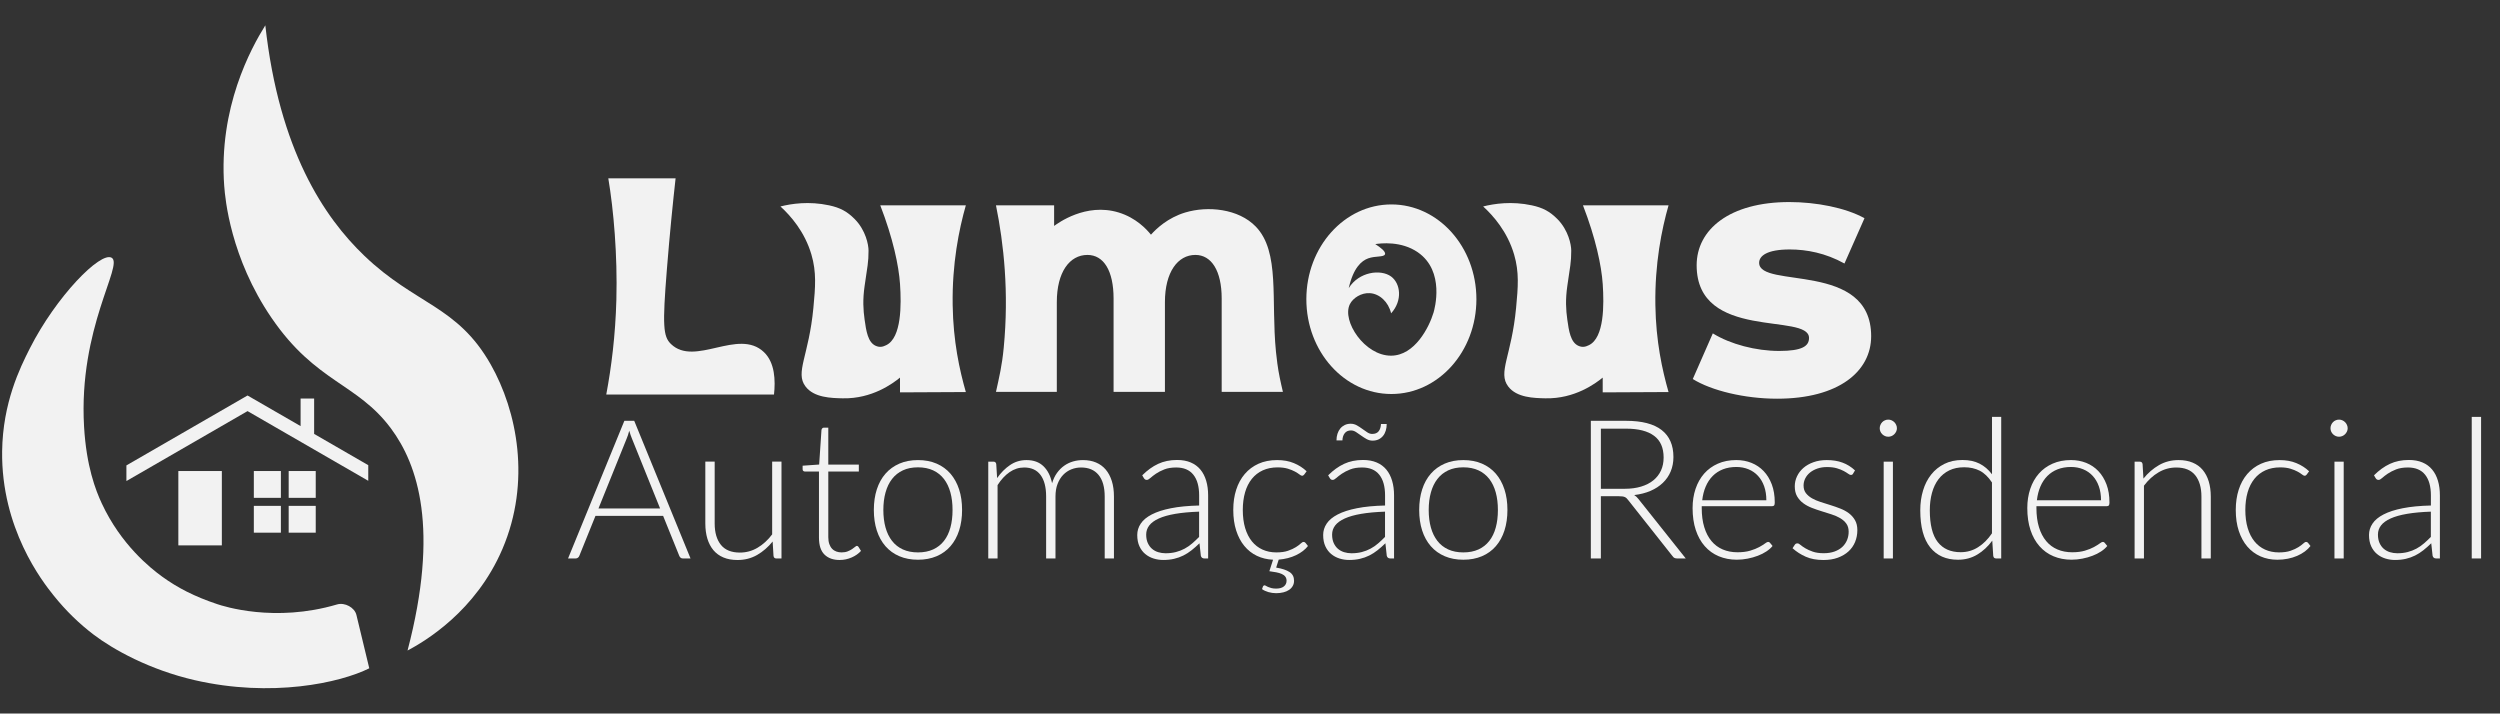 <?xml version="1.0" encoding="UTF-8"?>
<svg id="LOGOTIPO_HORI_B" xmlns="http://www.w3.org/2000/svg" viewBox="0 0 925 264">
  <rect x="0" y="0" width="925" height="264" fill="#333333" stroke="none"/>
  <defs>
    <style>
      .cls-1 {
        fill: #f2f2f2;
        stroke-width: 0px;
      }
    </style>
  </defs>
  <g id="LOGOTIPO_LUMOUS">
    <g id="SIMBOLO">
      <g id="FIRE_SIMBOLO">
        <path id="FIRE_2" class="cls-1" d="M82.97,68.98c-2.17-29.18,9.92-51.16,15.2-59.61,5.11,46.22,21.78,71.04,36.63,85.26,19.01,18.2,34.37,18.4,46.74,40.17,9.86,17.36,14.98,43.45,4.38,68.28-9.9,23.18-28.79,34.25-35.13,37.62,11.83-45.02,3.84-68.75-6.13-82.17-12.52-16.85-27.78-16.91-44.18-40.9-15.22-22.25-17.18-44.24-17.5-48.66Z"/>
        <path id="FIRE_1" class="cls-1" d="M59.94,213.31c-4.27-3.1-15.16-11.75-22.27-27.02-2.27-4.86-5.73-13.77-6.57-28.48-2.1-36.49,14.71-59.81,10.22-62.44-4.14-2.43-20.58,14.37-30.31,33.59-3.61,7.13-9.98,20.04-10.22,37.98-.38,28.56,14.84,48.14,18.99,53.31,4.69,5.86,9.68,10.62,14.82,14.53,7.29,5.56,20.74,13.03,37.4,16.87,28.51,6.57,53.82,1.02,64.63-4.38,0,0-2.68-10.97-4.76-19.75-.65-2.72-4.27-4.73-7.17-3.87-23.12,6.83-42.11.62-44.3-.11-8.54-2.85-14.75-6.09-20.45-10.22Z"/>
      </g>
      <g id="HOME_SIMBOLO">
        <polygon id="TELHADO" class="cls-1" points="91.59 152.11 136.26 177.9 136.26 172.12 116.23 160.55 116.23 147.46 111.22 147.46 111.22 157.66 91.59 146.33 46.77 172.2 46.77 172.2 46.77 177.93 46.82 177.96 91.59 152.11"/>
        <rect id="PORTA" class="cls-1" x="65.99" y="174.28" width="16.09" height="27.51"/>
        <g id="JANELAS">
          <rect id="JANELA_4" class="cls-1" x="106.81" y="174.28" width="10.01" height="9.92"/>
          <rect id="JANELA_3" class="cls-1" x="93.92" y="174.28" width="10.01" height="9.92"/>
          <rect id="JANELA_2" class="cls-1" x="106.81" y="187.17" width="10.01" height="9.92"/>
          <rect id="JANELA_1" class="cls-1" x="93.92" y="187.17" width="10.01" height="9.92"/>
        </g>
      </g>
    </g>
    <g>
      <g id="LOGOTIPO">
        <path class="cls-1" d="M514.81,75.64c-17.37,0-31.46,15.7-31.46,35.07s14.08,35.07,31.46,35.07,31.46-15.7,31.46-35.07-14.08-35.07-31.46-35.07ZM530.38,115.74c-1.56,5.17-6.82,15.82-15.68,15.86-9.78.04-18.3-12.86-15.26-19.03,1.15-2.33,4.26-4.31,7.43-4.1,3.55.23,6.83,3.2,7.84,7.46,4.32-4.74,3.49-11.06,0-13.62-3.86-2.82-11.91-1.77-15.68,4.29,1.72-7.53,4.71-10.1,7.22-11.01,2.67-.96,5.76-.37,6.19-1.49.39-1.02-1.77-2.62-3.59-3.78,1.95-.3,9.57-1.25,15.76,3.04,10.11,7.01,6.19,20.99,5.78,22.38Z"/>
        <path class="cls-1" d="M311.89,147.38c-4.37-.09-10.69-.23-13.84-4.37-3.96-5.2,1.23-11.26,2.91-29.14.72-7.61,1.19-13.12-.73-19.67-2.5-8.53-7.74-14.4-11.46-17.81,4.06-1.02,10.52-2.02,18.02-.41,4.08.88,6.67,2.27,9.47,5.1,4.06,4.11,5.1,9.47,5.1,11.66,0,4.37-.41,5.76-1.46,13.11-.73,5.1-.5,8.8,0,12.39.59,4.26,1.23,8.43,4.1,9.71,1.53.68,2.64.38,3.91-.24,5.7-2.76,5.61-14.99,5.1-22.59-.46-6.83-2.62-17.02-7.31-29.14h31.66c-2.54,8.9-5.12,21.6-4.87,36.94.21,13.42,2.52,23.89,4.87,32.14-8.12.04-16.24.08-24.36.12v-5.46c-2.63,2.15-10.35,7.89-21.13,7.66Z"/>
        <path class="cls-1" d="M571.89,147.38c-4.37-.09-10.69-.23-13.84-4.37-3.96-5.2,1.23-11.26,2.91-29.14.72-7.61,1.19-13.12-.73-19.67-2.5-8.53-7.74-14.4-11.46-17.81,4.06-1.02,10.52-2.02,18.02-.41,4.08.88,6.67,2.27,9.47,5.1,4.06,4.11,5.1,9.47,5.1,11.66,0,4.37-.41,5.76-1.46,13.11-.73,5.1-.5,8.8,0,12.39.59,4.26,1.23,8.43,4.1,9.71,1.53.68,2.64.38,3.91-.24,5.7-2.76,5.61-14.99,5.1-22.59-.46-6.83-2.62-17.02-7.31-29.14h31.66c-2.54,8.9-5.12,21.6-4.87,36.94.21,13.42,2.52,23.89,4.87,32.14-8.12.04-16.24.08-24.36.12v-5.46c-2.63,2.15-10.35,7.89-21.13,7.66Z"/>
        <path class="cls-1" d="M464.64,83.84c9.03,9.36,5.57,27.05,7.46,46.26.32,3.3.73,5.92.92,7.06.57,3.35,1.65,7.82,1.65,7.82h-22.65v-34.54c0-10.28-3.8-16.12-9.73-16.12-6.53,0-11.27,6.37-11.27,17.44v33.22h-19v-34.54c0-10.28-3.66-16.12-9.67-16.12-6.61,0-11.33,6.37-11.33,17.44v33.22h-22.51c1.21-5.53,2.22-9.6,2.87-16.37,1.97-20.5.01-38.44-2.87-52.63h21.51v7.61c1.25-.87,11.64-8.72,23.89-4.97,6.38,1.95,10.27,6.14,11.94,8.21,2.03-2.25,6.21-6.25,12.68-8.21,8.35-2.52,19.72-1.41,26.11,5.22Z"/>
        <path class="cls-1" d="M626.33,140.24l7.41-16.89c6.5,4.03,15.98,6.5,24.56,6.5s11.04-1.82,11.04-4.81c0-9.48-41.58,1.3-41.58-26.89,0-13.25,12.21-23.39,34.3-23.39,9.87,0,20.79,2.08,27.8,5.98l-7.41,16.76c-7.02-3.9-14.03-5.2-20.27-5.2-8.32,0-11.3,2.34-11.3,4.94,0,9.74,41.45-.78,41.45,27.15,0,12.99-11.95,23.13-34.82,23.13-11.95,0-24.3-2.99-31.18-7.28Z"/>
        <path class="cls-1" d="M225.07,65.98h24.9c-.95,8.56-2.13,20.03-3.22,33.64-1.68,20.93-1.39,24.87,1.5,27.66,8.84,8.55,24.92-6,34.39,2.99,4.12,3.91,4.3,10.53,3.74,15.7h-62.06c1.88-10.04,3.39-21.86,3.74-35.14.43-16.42-1.01-33.08-2.99-44.86Z"/>
      </g>
      <g>
        <path class="cls-1" d="M255.5,206.63h-2.84c-.34,0-.61-.09-.83-.27-.22-.18-.38-.41-.5-.7l-5.98-14.8h-25.02l-5.98,14.8c-.1.26-.26.49-.5.68-.24.19-.53.29-.86.29h-2.81l20.84-50.94h3.64l20.84,50.94ZM244.23,188.12l-10.37-25.74c-.36-.84-.71-1.85-1.04-3.02-.14.58-.3,1.12-.47,1.64s-.35.99-.54,1.42l-10.37,25.7h22.79Z"/>
        <path class="cls-1" d="M289.15,170.81v35.82h-1.91c-.6,0-.95-.31-1.04-.94l-.32-5.33c-1.66,2.06-3.57,3.72-5.74,4.97-2.17,1.25-4.59,1.87-7.25,1.87-1.99,0-3.73-.31-5.22-.94-1.49-.62-2.72-1.52-3.71-2.7-.98-1.18-1.73-2.59-2.23-4.25-.5-1.66-.76-3.53-.76-5.62v-22.9h3.46v22.9c0,3.36.77,5.99,2.3,7.9,1.54,1.91,3.88,2.86,7.02,2.86,2.33,0,4.51-.59,6.53-1.78,2.03-1.19,3.83-2.84,5.42-4.95v-26.93h3.46Z"/>
        <path class="cls-1" d="M310.72,207.2c-2.42,0-4.31-.67-5.67-2.02-1.36-1.34-2.03-3.42-2.03-6.23v-24.48h-5.15c-.26,0-.48-.07-.65-.22-.17-.14-.25-.35-.25-.61v-1.33l6.12-.43.86-12.82c.05-.22.14-.41.29-.58s.35-.25.61-.25h1.62v13.68h11.3v2.56h-11.3v24.3c0,.98.13,1.83.38,2.54.25.71.6,1.29,1.04,1.75.44.46.97.79,1.57,1.01.6.22,1.25.32,1.94.32.86,0,1.61-.13,2.23-.38s1.16-.53,1.62-.83c.46-.3.83-.58,1.12-.83s.52-.38.68-.38c.19,0,.38.12.58.36l.94,1.51c-.91,1.01-2.07,1.82-3.47,2.43-1.4.61-2.86.92-4.37.92Z"/>
        <path class="cls-1" d="M339.66,170.23c2.57,0,4.87.44,6.89,1.31,2.03.88,3.74,2.12,5.13,3.73,1.39,1.61,2.45,3.55,3.19,5.81s1.1,4.81,1.1,7.61-.37,5.34-1.1,7.6c-.73,2.26-1.79,4.19-3.19,5.8-1.39,1.61-3.1,2.84-5.13,3.71-2.03.86-4.33,1.3-6.89,1.3s-4.87-.43-6.89-1.3c-2.03-.86-3.74-2.1-5.15-3.71-1.4-1.61-2.47-3.54-3.2-5.8-.73-2.26-1.1-4.79-1.1-7.6s.37-5.35,1.1-7.61,1.8-4.21,3.2-5.81c1.4-1.61,3.12-2.85,5.15-3.73,2.03-.88,4.33-1.31,6.89-1.31ZM339.66,204.39c2.14,0,4-.37,5.6-1.1,1.6-.73,2.93-1.78,4-3.15,1.07-1.37,1.87-3.02,2.39-4.95.53-1.93.79-4.1.79-6.5s-.26-4.54-.79-6.48c-.53-1.94-1.33-3.61-2.39-4.99-1.07-1.38-2.4-2.44-4-3.19-1.6-.74-3.46-1.12-5.6-1.12s-4,.37-5.6,1.12c-1.6.74-2.93,1.81-4,3.19-1.07,1.38-1.87,3.04-2.41,4.99-.54,1.94-.81,4.1-.81,6.48s.27,4.57.81,6.5c.54,1.93,1.34,3.58,2.41,4.95,1.07,1.37,2.4,2.42,4,3.15,1.6.73,3.46,1.1,5.6,1.1Z"/>
        <path class="cls-1" d="M365.66,206.63v-35.82h1.91c.6,0,.95.3,1.04.9l.32,5.18c1.39-1.99,2.99-3.6,4.79-4.82s3.83-1.84,6.08-1.84c2.62,0,4.71.76,6.28,2.27,1.57,1.51,2.63,3.61,3.19,6.3.43-1.46,1.04-2.74,1.82-3.82.78-1.08,1.67-1.97,2.68-2.68,1.01-.71,2.11-1.23,3.29-1.57,1.19-.34,2.41-.5,3.65-.5,1.78,0,3.37.29,4.79.88,1.42.59,2.62,1.46,3.6,2.61.98,1.15,1.74,2.57,2.27,4.25.53,1.68.79,3.6.79,5.76v22.9h-3.42v-22.9c0-3.5-.76-6.17-2.27-8.01-1.51-1.84-3.67-2.75-6.48-2.75-1.25,0-2.44.23-3.58.68-1.14.46-2.15,1.13-3.02,2.03s-1.57,2.02-2.09,3.37c-.52,1.34-.77,2.9-.77,4.68v22.9h-3.46v-22.9c0-3.48-.69-6.14-2.07-7.99-1.38-1.85-3.4-2.77-6.07-2.77-1.94,0-3.74.58-5.4,1.73-1.66,1.15-3.13,2.75-4.43,4.79v27.14h-3.46Z"/>
        <path class="cls-1" d="M422.61,175.88c1.87-1.87,3.84-3.29,5.9-4.25,2.06-.96,4.4-1.44,7.02-1.44,1.92,0,3.6.31,5.04.92,1.44.61,2.63,1.49,3.58,2.63.95,1.14,1.66,2.52,2.14,4.14s.72,3.43.72,5.42v23.33h-1.37c-.72,0-1.17-.34-1.33-1.01l-.5-4.61c-.98.96-1.96,1.82-2.93,2.59-.97.77-1.99,1.42-3.04,1.94-1.06.53-2.2.94-3.42,1.22-1.22.29-2.57.43-4.03.43-1.22,0-2.41-.18-3.56-.54-1.15-.36-2.18-.91-3.08-1.66-.9-.74-1.62-1.7-2.16-2.86-.54-1.16-.81-2.56-.81-4.19,0-1.51.43-2.92,1.3-4.21.86-1.3,2.22-2.42,4.07-3.38,1.85-.96,4.22-1.73,7.11-2.3,2.89-.58,6.37-.91,10.42-1.01v-3.74c0-3.31-.71-5.86-2.14-7.65-1.43-1.79-3.55-2.68-6.35-2.68-1.73,0-3.2.24-4.41.72-1.21.48-2.24,1.01-3.08,1.58-.84.58-1.52,1.1-2.05,1.58-.53.48-.97.72-1.33.72-.26,0-.48-.06-.65-.18-.17-.12-.31-.28-.43-.47l-.61-1.04ZM443.67,189.31c-3.41.12-6.34.39-8.8.81s-4.49.99-6.08,1.71c-1.6.72-2.78,1.58-3.55,2.57-.77,1-1.15,2.13-1.15,3.4,0,1.2.2,2.24.59,3.11.4.88.92,1.6,1.58,2.16s1.42.98,2.29,1.24c.86.26,1.76.4,2.7.4,1.39,0,2.67-.15,3.83-.45,1.16-.3,2.24-.72,3.24-1.26,1-.54,1.93-1.18,2.79-1.93.86-.74,1.72-1.55,2.56-2.41v-9.36Z"/>
        <path class="cls-1" d="M483.95,202.02c-1.03,1.34-2.5,2.47-4.39,3.38-1.9.91-4.04,1.46-6.44,1.66l-.94,2.95c2.18.36,3.83.91,4.95,1.64,1.12.73,1.67,1.81,1.67,3.22,0,.72-.16,1.37-.49,1.94-.32.58-.78,1.06-1.37,1.46-.59.4-1.29.7-2.11.9-.82.2-1.7.31-2.66.31s-1.94-.14-2.88-.41c-.94-.28-1.72-.64-2.34-1.1l.36-1.01c.14-.26.34-.4.58-.4.12,0,.28.07.49.2.2.13.47.27.79.41s.73.28,1.21.41c.48.13,1.07.2,1.76.2,1.25,0,2.21-.26,2.88-.79.67-.53,1.01-1.24,1.01-2.12,0-.6-.16-1.1-.47-1.51-.31-.41-.75-.74-1.31-.99-.56-.25-1.24-.46-2.02-.61-.78-.16-1.64-.29-2.57-.41l1.37-4.25c-2.18-.1-4.18-.58-5.98-1.44-1.8-.86-3.35-2.08-4.64-3.65-1.3-1.57-2.3-3.47-3.02-5.71s-1.08-4.76-1.08-7.6.36-5.23,1.08-7.49c.72-2.26,1.78-4.2,3.17-5.83,1.39-1.63,3.09-2.9,5.09-3.8s4.3-1.35,6.89-1.35c2.33,0,4.39.37,6.19,1.12,1.8.74,3.37,1.75,4.72,3.02l-.9,1.22c-.12.12-.23.22-.34.31-.11.08-.26.13-.45.13-.24,0-.56-.16-.97-.49-.41-.32-.96-.68-1.66-1.06-.7-.38-1.57-.74-2.61-1.06-1.04-.32-2.31-.49-3.8-.49-2.06,0-3.89.37-5.49,1.1-1.6.73-2.95,1.78-4.05,3.15-1.1,1.37-1.94,3.02-2.5,4.97-.56,1.94-.85,4.13-.85,6.55s.29,4.75.88,6.7c.59,1.94,1.42,3.58,2.5,4.91s2.39,2.35,3.92,3.04c1.54.7,3.24,1.04,5.11,1.04,1.73,0,3.17-.2,4.34-.61,1.16-.41,2.12-.85,2.88-1.33s1.35-.92,1.78-1.33c.43-.41.79-.61,1.08-.61s.53.12.72.36l.9,1.15Z"/>
        <path class="cls-1" d="M491.4,175.88c1.87-1.87,3.84-3.29,5.9-4.25,2.06-.96,4.4-1.44,7.02-1.44,1.92,0,3.6.31,5.04.92,1.44.61,2.63,1.49,3.58,2.63.95,1.14,1.66,2.52,2.14,4.14s.72,3.43.72,5.42v23.33h-1.37c-.72,0-1.17-.34-1.33-1.01l-.5-4.61c-.98.96-1.96,1.82-2.93,2.59-.97.77-1.99,1.42-3.04,1.94-1.06.53-2.2.94-3.42,1.22-1.22.29-2.57.43-4.03.43-1.22,0-2.41-.18-3.56-.54-1.15-.36-2.18-.91-3.08-1.66-.9-.74-1.62-1.7-2.16-2.86-.54-1.16-.81-2.56-.81-4.19,0-1.51.43-2.92,1.3-4.21.86-1.3,2.22-2.42,4.07-3.38,1.85-.96,4.22-1.73,7.11-2.3,2.89-.58,6.37-.91,10.42-1.01v-3.74c0-3.31-.71-5.86-2.14-7.65-1.43-1.79-3.55-2.68-6.35-2.68-1.73,0-3.2.24-4.41.72-1.21.48-2.24,1.01-3.08,1.58-.84.58-1.52,1.1-2.05,1.58-.53.48-.97.72-1.33.72-.26,0-.48-.06-.65-.18-.17-.12-.31-.28-.43-.47l-.61-1.04ZM512.46,189.31c-3.41.12-6.34.39-8.8.81s-4.49.99-6.08,1.71c-1.6.72-2.78,1.58-3.55,2.57-.77,1-1.15,2.13-1.15,3.4,0,1.2.2,2.24.59,3.11.4.88.92,1.6,1.58,2.16s1.42.98,2.29,1.24c.86.26,1.76.4,2.7.4,1.39,0,2.67-.15,3.83-.45,1.16-.3,2.24-.72,3.24-1.26,1-.54,1.93-1.18,2.79-1.93.86-.74,1.72-1.55,2.56-2.41v-9.36ZM507.75,160.55c1.06,0,1.84-.33,2.36-.99.52-.66.8-1.55.85-2.68h2.12c0,.86-.11,1.67-.34,2.43-.23.76-.56,1.41-1.01,1.96-.44.55-.99.98-1.64,1.3-.65.31-1.39.47-2.23.47-.79,0-1.54-.2-2.23-.59s-1.37-.83-2.02-1.3c-.65-.47-1.28-.9-1.89-1.3-.61-.4-1.23-.59-1.85-.59-1.01,0-1.78.34-2.32,1.03s-.82,1.57-.85,2.65h-2.2c0-.86.12-1.67.36-2.43.24-.76.59-1.41,1.04-1.96.46-.55,1.01-.98,1.66-1.3.65-.31,1.38-.47,2.2-.47s1.57.2,2.27.59c.7.4,1.36.83,2,1.3.63.47,1.26.9,1.87,1.3.61.4,1.23.59,1.85.59Z"/>
        <path class="cls-1" d="M541.44,170.23c2.57,0,4.87.44,6.89,1.31,2.03.88,3.74,2.12,5.13,3.73,1.39,1.61,2.45,3.55,3.19,5.81s1.1,4.81,1.1,7.61-.37,5.34-1.1,7.6c-.73,2.26-1.79,4.19-3.19,5.8-1.39,1.61-3.1,2.84-5.13,3.71-2.03.86-4.33,1.3-6.89,1.3s-4.87-.43-6.89-1.3c-2.03-.86-3.74-2.1-5.15-3.71-1.4-1.61-2.47-3.54-3.2-5.8-.73-2.26-1.1-4.79-1.1-7.6s.37-5.35,1.1-7.61c.73-2.27,1.8-4.21,3.2-5.81,1.4-1.61,3.12-2.85,5.15-3.73,2.03-.88,4.33-1.31,6.89-1.31ZM541.44,204.39c2.14,0,4-.37,5.6-1.1,1.6-.73,2.93-1.78,4-3.15,1.07-1.37,1.87-3.02,2.39-4.95.53-1.93.79-4.1.79-6.5s-.26-4.54-.79-6.48c-.53-1.94-1.33-3.61-2.39-4.99-1.07-1.38-2.4-2.44-4-3.19-1.6-.74-3.46-1.12-5.6-1.12s-4,.37-5.6,1.12c-1.6.74-2.93,1.81-4,3.19-1.07,1.38-1.87,3.04-2.41,4.99-.54,1.94-.81,4.1-.81,6.48s.27,4.57.81,6.5c.54,1.93,1.34,3.58,2.41,4.95,1.07,1.37,2.4,2.42,4,3.15,1.6.73,3.46,1.1,5.6,1.1Z"/>
        <path class="cls-1" d="M623.74,206.63h-3.17c-.41,0-.75-.07-1.03-.2-.28-.13-.53-.38-.77-.74l-16.34-20.66c-.19-.26-.39-.49-.59-.68-.2-.19-.43-.34-.68-.45s-.55-.19-.9-.23c-.35-.05-.77-.07-1.28-.07h-6.66v23.04h-3.71v-50.94h13.03c5.86,0,10.24,1.13,13.16,3.4s4.37,5.6,4.37,9.99c0,1.94-.34,3.72-1.01,5.33-.67,1.61-1.64,3.02-2.9,4.23-1.26,1.21-2.78,2.2-4.57,2.97-1.79.77-3.8,1.28-6.03,1.55.58.36,1.09.84,1.55,1.44l17.53,22.03ZM601.13,180.85c2.26,0,4.28-.27,6.07-.81,1.79-.54,3.3-1.31,4.54-2.32,1.24-1.01,2.18-2.22,2.83-3.64.65-1.42.97-3.01.97-4.79,0-3.62-1.18-6.31-3.55-8.06-2.36-1.75-5.81-2.63-10.35-2.63h-9.32v22.25h8.82Z"/>
        <path class="cls-1" d="M629.64,187.29v.68c0,2.69.31,5.05.94,7.09.62,2.04,1.51,3.75,2.66,5.13,1.15,1.38,2.54,2.42,4.18,3.11,1.63.7,3.46,1.04,5.47,1.04,1.8,0,3.36-.2,4.68-.59,1.32-.4,2.43-.84,3.33-1.33.9-.49,1.61-.94,2.14-1.33.53-.4.91-.59,1.15-.59.31,0,.55.12.72.36l.94,1.15c-.58.72-1.34,1.39-2.29,2.02s-2,1.16-3.17,1.6c-1.16.44-2.41.8-3.74,1.06-1.33.26-2.67.4-4.01.4-2.45,0-4.68-.43-6.7-1.28-2.02-.85-3.74-2.09-5.18-3.73-1.44-1.63-2.55-3.63-3.33-5.99s-1.17-5.07-1.17-8.12c0-2.57.37-4.94,1.1-7.11.73-2.17,1.79-4.04,3.17-5.62,1.38-1.57,3.07-2.8,5.08-3.69,2-.89,4.28-1.33,6.82-1.33,2.02,0,3.89.35,5.62,1.04,1.73.7,3.23,1.71,4.5,3.04,1.27,1.33,2.27,2.97,3.01,4.91.73,1.94,1.1,4.18,1.1,6.7,0,.53-.07.89-.22,1.08-.14.19-.38.29-.72.29h-26.06ZM653.55,185.1c0-1.92-.27-3.64-.81-5.17-.54-1.52-1.3-2.81-2.29-3.87-.98-1.06-2.15-1.87-3.51-2.43-1.36-.56-2.85-.85-4.48-.85-1.85,0-3.5.29-4.97.86-1.46.58-2.73,1.4-3.8,2.48-1.07,1.08-1.93,2.38-2.57,3.89-.65,1.51-1.08,3.2-1.3,5.08h23.72Z"/>
        <path class="cls-1" d="M685.66,175.23c-.19.34-.47.5-.83.5-.26,0-.6-.15-1.01-.45-.41-.3-.95-.64-1.64-1.01-.68-.37-1.53-.71-2.54-1.01-1.01-.3-2.23-.45-3.67-.45-1.3,0-2.48.19-3.55.56-1.07.37-1.98.87-2.74,1.49-.76.62-1.34,1.35-1.75,2.18-.41.83-.61,1.7-.61,2.61,0,1.13.29,2.06.86,2.81.58.74,1.33,1.38,2.25,1.91.92.53,1.99.98,3.19,1.37,1.2.38,2.42.77,3.65,1.15,1.24.38,2.45.81,3.65,1.28,1.2.47,2.26,1.05,3.19,1.75.92.7,1.67,1.55,2.25,2.56s.86,2.23.86,3.67c0,1.56-.28,3.01-.83,4.36-.55,1.34-1.36,2.51-2.43,3.49-1.07.98-2.38,1.76-3.94,2.34-1.56.58-3.35.86-5.36.86-2.52,0-4.69-.4-6.52-1.21-1.82-.8-3.46-1.85-4.9-3.15l.79-1.22c.12-.19.26-.34.41-.43.16-.1.37-.14.63-.14.31,0,.69.19,1.13.58.44.38,1.04.8,1.78,1.24.74.44,1.66.86,2.75,1.24,1.09.38,2.44.58,4.05.58,1.51,0,2.84-.21,4-.63,1.15-.42,2.11-.99,2.88-1.71.77-.72,1.35-1.57,1.75-2.54.4-.97.59-2,.59-3.08,0-1.2-.29-2.2-.86-2.99s-1.33-1.46-2.27-2.02c-.94-.55-2-1.02-3.19-1.4-1.19-.38-2.41-.77-3.65-1.15-1.25-.38-2.47-.8-3.65-1.26-1.19-.46-2.25-1.03-3.19-1.73-.94-.7-1.69-1.54-2.27-2.54-.58-1-.86-2.24-.86-3.73,0-1.27.28-2.5.83-3.67.55-1.18,1.34-2.21,2.36-3.1,1.02-.89,2.26-1.6,3.73-2.12,1.46-.53,3.11-.79,4.93-.79,2.18,0,4.12.31,5.81.94,1.69.62,3.23,1.58,4.63,2.88l-.72,1.19Z"/>
        <path class="cls-1" d="M701.86,158.46c0,.43-.09.83-.27,1.21s-.41.7-.7.99c-.29.29-.62.52-1.01.68-.38.17-.79.25-1.22.25s-.84-.08-1.22-.25c-.38-.17-.72-.4-1.01-.68-.29-.29-.52-.62-.68-.99-.17-.37-.25-.77-.25-1.21s.08-.85.25-1.24c.17-.4.4-.74.68-1.03s.62-.52,1.01-.68c.38-.17.79-.25,1.22-.25s.84.08,1.22.25c.38.17.72.4,1.01.68s.52.63.7,1.03.27.81.27,1.24ZM700.38,170.81v35.82h-3.42v-35.82h3.42Z"/>
        <path class="cls-1" d="M740.45,154.25v52.38h-1.87c-.62,0-.98-.31-1.08-.94l-.36-5.65c-1.58,2.16-3.43,3.88-5.54,5.15-2.11,1.27-4.49,1.91-7.13,1.91-4.42,0-7.85-1.52-10.3-4.57-2.45-3.05-3.67-7.62-3.67-13.72,0-2.62.34-5.06,1.03-7.33.68-2.27,1.69-4.24,3.01-5.9,1.32-1.67,2.95-2.98,4.88-3.94,1.93-.96,4.16-1.44,6.68-1.44s4.52.44,6.3,1.33c1.78.89,3.32,2.21,4.64,3.96v-21.24h3.42ZM737.03,178.51c-1.37-2.06-2.89-3.52-4.55-4.36-1.67-.84-3.57-1.26-5.71-1.26s-3.96.38-5.54,1.15c-1.58.77-2.91,1.85-3.98,3.26-1.07,1.4-1.87,3.08-2.41,5.04-.54,1.96-.81,4.11-.81,6.46,0,5.33.98,9.25,2.93,11.75,1.96,2.51,4.78,3.76,8.48,3.76,2.35,0,4.5-.61,6.44-1.84,1.94-1.22,3.66-2.94,5.15-5.15v-18.83Z"/>
        <path class="cls-1" d="M753.48,187.29v.68c0,2.69.31,5.05.94,7.09.62,2.04,1.51,3.75,2.66,5.13,1.15,1.38,2.54,2.42,4.18,3.11,1.63.7,3.46,1.04,5.47,1.04,1.8,0,3.36-.2,4.68-.59,1.32-.4,2.43-.84,3.33-1.33.9-.49,1.61-.94,2.14-1.33.53-.4.91-.59,1.15-.59.31,0,.55.12.72.36l.94,1.15c-.58.72-1.34,1.39-2.29,2.02s-2,1.16-3.17,1.6c-1.16.44-2.41.8-3.74,1.06-1.33.26-2.67.4-4.01.4-2.45,0-4.68-.43-6.7-1.28-2.02-.85-3.74-2.09-5.18-3.73-1.44-1.63-2.55-3.63-3.33-5.99s-1.17-5.07-1.17-8.12c0-2.57.37-4.94,1.1-7.11.73-2.17,1.79-4.04,3.17-5.62,1.38-1.57,3.07-2.8,5.08-3.69,2-.89,4.28-1.33,6.82-1.33,2.02,0,3.89.35,5.62,1.04,1.73.7,3.23,1.71,4.5,3.04,1.27,1.33,2.27,2.97,3.01,4.91.73,1.94,1.1,4.18,1.1,6.7,0,.53-.07.89-.22,1.08-.14.19-.38.29-.72.29h-26.06ZM777.38,185.1c0-1.92-.27-3.64-.81-5.17-.54-1.52-1.3-2.81-2.29-3.87-.98-1.06-2.15-1.87-3.51-2.43-1.36-.56-2.85-.85-4.48-.85-1.85,0-3.5.29-4.97.86-1.46.58-2.73,1.4-3.8,2.48-1.07,1.08-1.93,2.38-2.57,3.89-.65,1.51-1.08,3.2-1.3,5.08h23.72Z"/>
        <path class="cls-1" d="M793.08,177.07c1.66-2.06,3.57-3.72,5.74-4.97,2.17-1.25,4.59-1.87,7.25-1.87,1.97,0,3.7.31,5.2.94,1.5.62,2.74,1.52,3.73,2.7.98,1.18,1.73,2.59,2.23,4.25.5,1.66.76,3.53.76,5.62v22.9h-3.46v-22.9c0-3.36-.77-5.99-2.3-7.9-1.54-1.91-3.88-2.86-7.02-2.86-2.33,0-4.51.59-6.53,1.78-2.03,1.19-3.83,2.84-5.42,4.95v26.93h-3.46v-35.82h1.91c.6,0,.95.3,1.04.9l.32,5.36Z"/>
        <path class="cls-1" d="M853.49,175.59c-.12.12-.23.22-.34.31-.11.08-.26.13-.45.13-.24,0-.56-.16-.97-.49-.41-.32-.96-.68-1.66-1.06-.7-.38-1.57-.74-2.61-1.06-1.04-.32-2.31-.49-3.8-.49-2.06,0-3.89.37-5.49,1.1-1.6.73-2.95,1.78-4.05,3.15-1.1,1.37-1.94,3.02-2.5,4.97-.56,1.94-.85,4.13-.85,6.55s.29,4.75.88,6.7,1.42,3.58,2.5,4.91c1.08,1.33,2.39,2.35,3.92,3.04,1.54.7,3.24,1.04,5.11,1.04,1.73,0,3.17-.2,4.34-.61,1.16-.41,2.12-.85,2.88-1.33.76-.48,1.35-.92,1.78-1.33.43-.41.79-.61,1.08-.61s.53.12.72.36l.9,1.15c-.55.72-1.25,1.39-2.09,2.02s-1.79,1.16-2.84,1.62c-1.06.46-2.2.81-3.44,1.06s-2.53.38-3.87.38c-2.28,0-4.36-.41-6.25-1.24-1.88-.83-3.5-2.03-4.86-3.6-1.36-1.57-2.41-3.5-3.17-5.78-.76-2.28-1.13-4.87-1.13-7.78,0-2.74.36-5.23,1.08-7.49.72-2.26,1.78-4.2,3.17-5.83,1.39-1.63,3.09-2.9,5.09-3.8s4.3-1.35,6.89-1.35c2.33,0,4.39.37,6.19,1.12,1.8.74,3.37,1.75,4.72,3.02l-.9,1.22Z"/>
        <path class="cls-1" d="M868.64,158.46c0,.43-.09.83-.27,1.21-.18.37-.41.7-.7.99-.29.29-.62.52-1.01.68-.38.17-.79.25-1.22.25s-.84-.08-1.22-.25c-.38-.17-.72-.4-1.01-.68-.29-.29-.52-.62-.68-.99s-.25-.77-.25-1.21.08-.85.25-1.24.4-.74.68-1.03c.29-.29.62-.52,1.01-.68.38-.17.79-.25,1.22-.25s.84.08,1.22.25c.38.17.72.4,1.01.68s.52.63.7,1.03c.18.4.27.81.27,1.24ZM867.17,170.81v35.82h-3.42v-35.82h3.42Z"/>
        <path class="cls-1" d="M878.36,175.88c1.87-1.87,3.84-3.29,5.9-4.25,2.06-.96,4.4-1.44,7.02-1.44,1.92,0,3.6.31,5.04.92,1.44.61,2.63,1.49,3.58,2.63.95,1.14,1.66,2.52,2.14,4.14.48,1.62.72,3.43.72,5.42v23.33h-1.37c-.72,0-1.16-.34-1.33-1.01l-.5-4.61c-.98.96-1.96,1.82-2.93,2.59-.97.77-1.99,1.42-3.04,1.94-1.06.53-2.2.94-3.42,1.22-1.22.29-2.57.43-4.03.43-1.22,0-2.41-.18-3.56-.54-1.15-.36-2.18-.91-3.08-1.66-.9-.74-1.62-1.7-2.16-2.86-.54-1.16-.81-2.56-.81-4.19,0-1.51.43-2.92,1.3-4.21.86-1.3,2.22-2.42,4.07-3.38,1.85-.96,4.22-1.73,7.11-2.3,2.89-.58,6.37-.91,10.42-1.01v-3.74c0-3.31-.71-5.86-2.14-7.65-1.43-1.79-3.55-2.68-6.35-2.68-1.73,0-3.2.24-4.41.72-1.21.48-2.24,1.01-3.08,1.58s-1.52,1.1-2.05,1.58c-.53.48-.97.72-1.33.72-.26,0-.48-.06-.65-.18s-.31-.28-.43-.47l-.61-1.04ZM899.42,189.31c-3.41.12-6.34.39-8.8.81s-4.49.99-6.08,1.71c-1.6.72-2.78,1.58-3.55,2.57-.77,1-1.15,2.13-1.15,3.4,0,1.2.2,2.24.59,3.11.4.88.92,1.6,1.58,2.16s1.42.98,2.29,1.24c.86.26,1.76.4,2.7.4,1.39,0,2.67-.15,3.83-.45,1.16-.3,2.24-.72,3.24-1.26s1.93-1.18,2.79-1.93c.86-.74,1.72-1.55,2.56-2.41v-9.36Z"/>
        <path class="cls-1" d="M918,154.25v52.38h-3.46v-52.38h3.46Z"/>
      </g>
    </g>
  </g>
</svg>